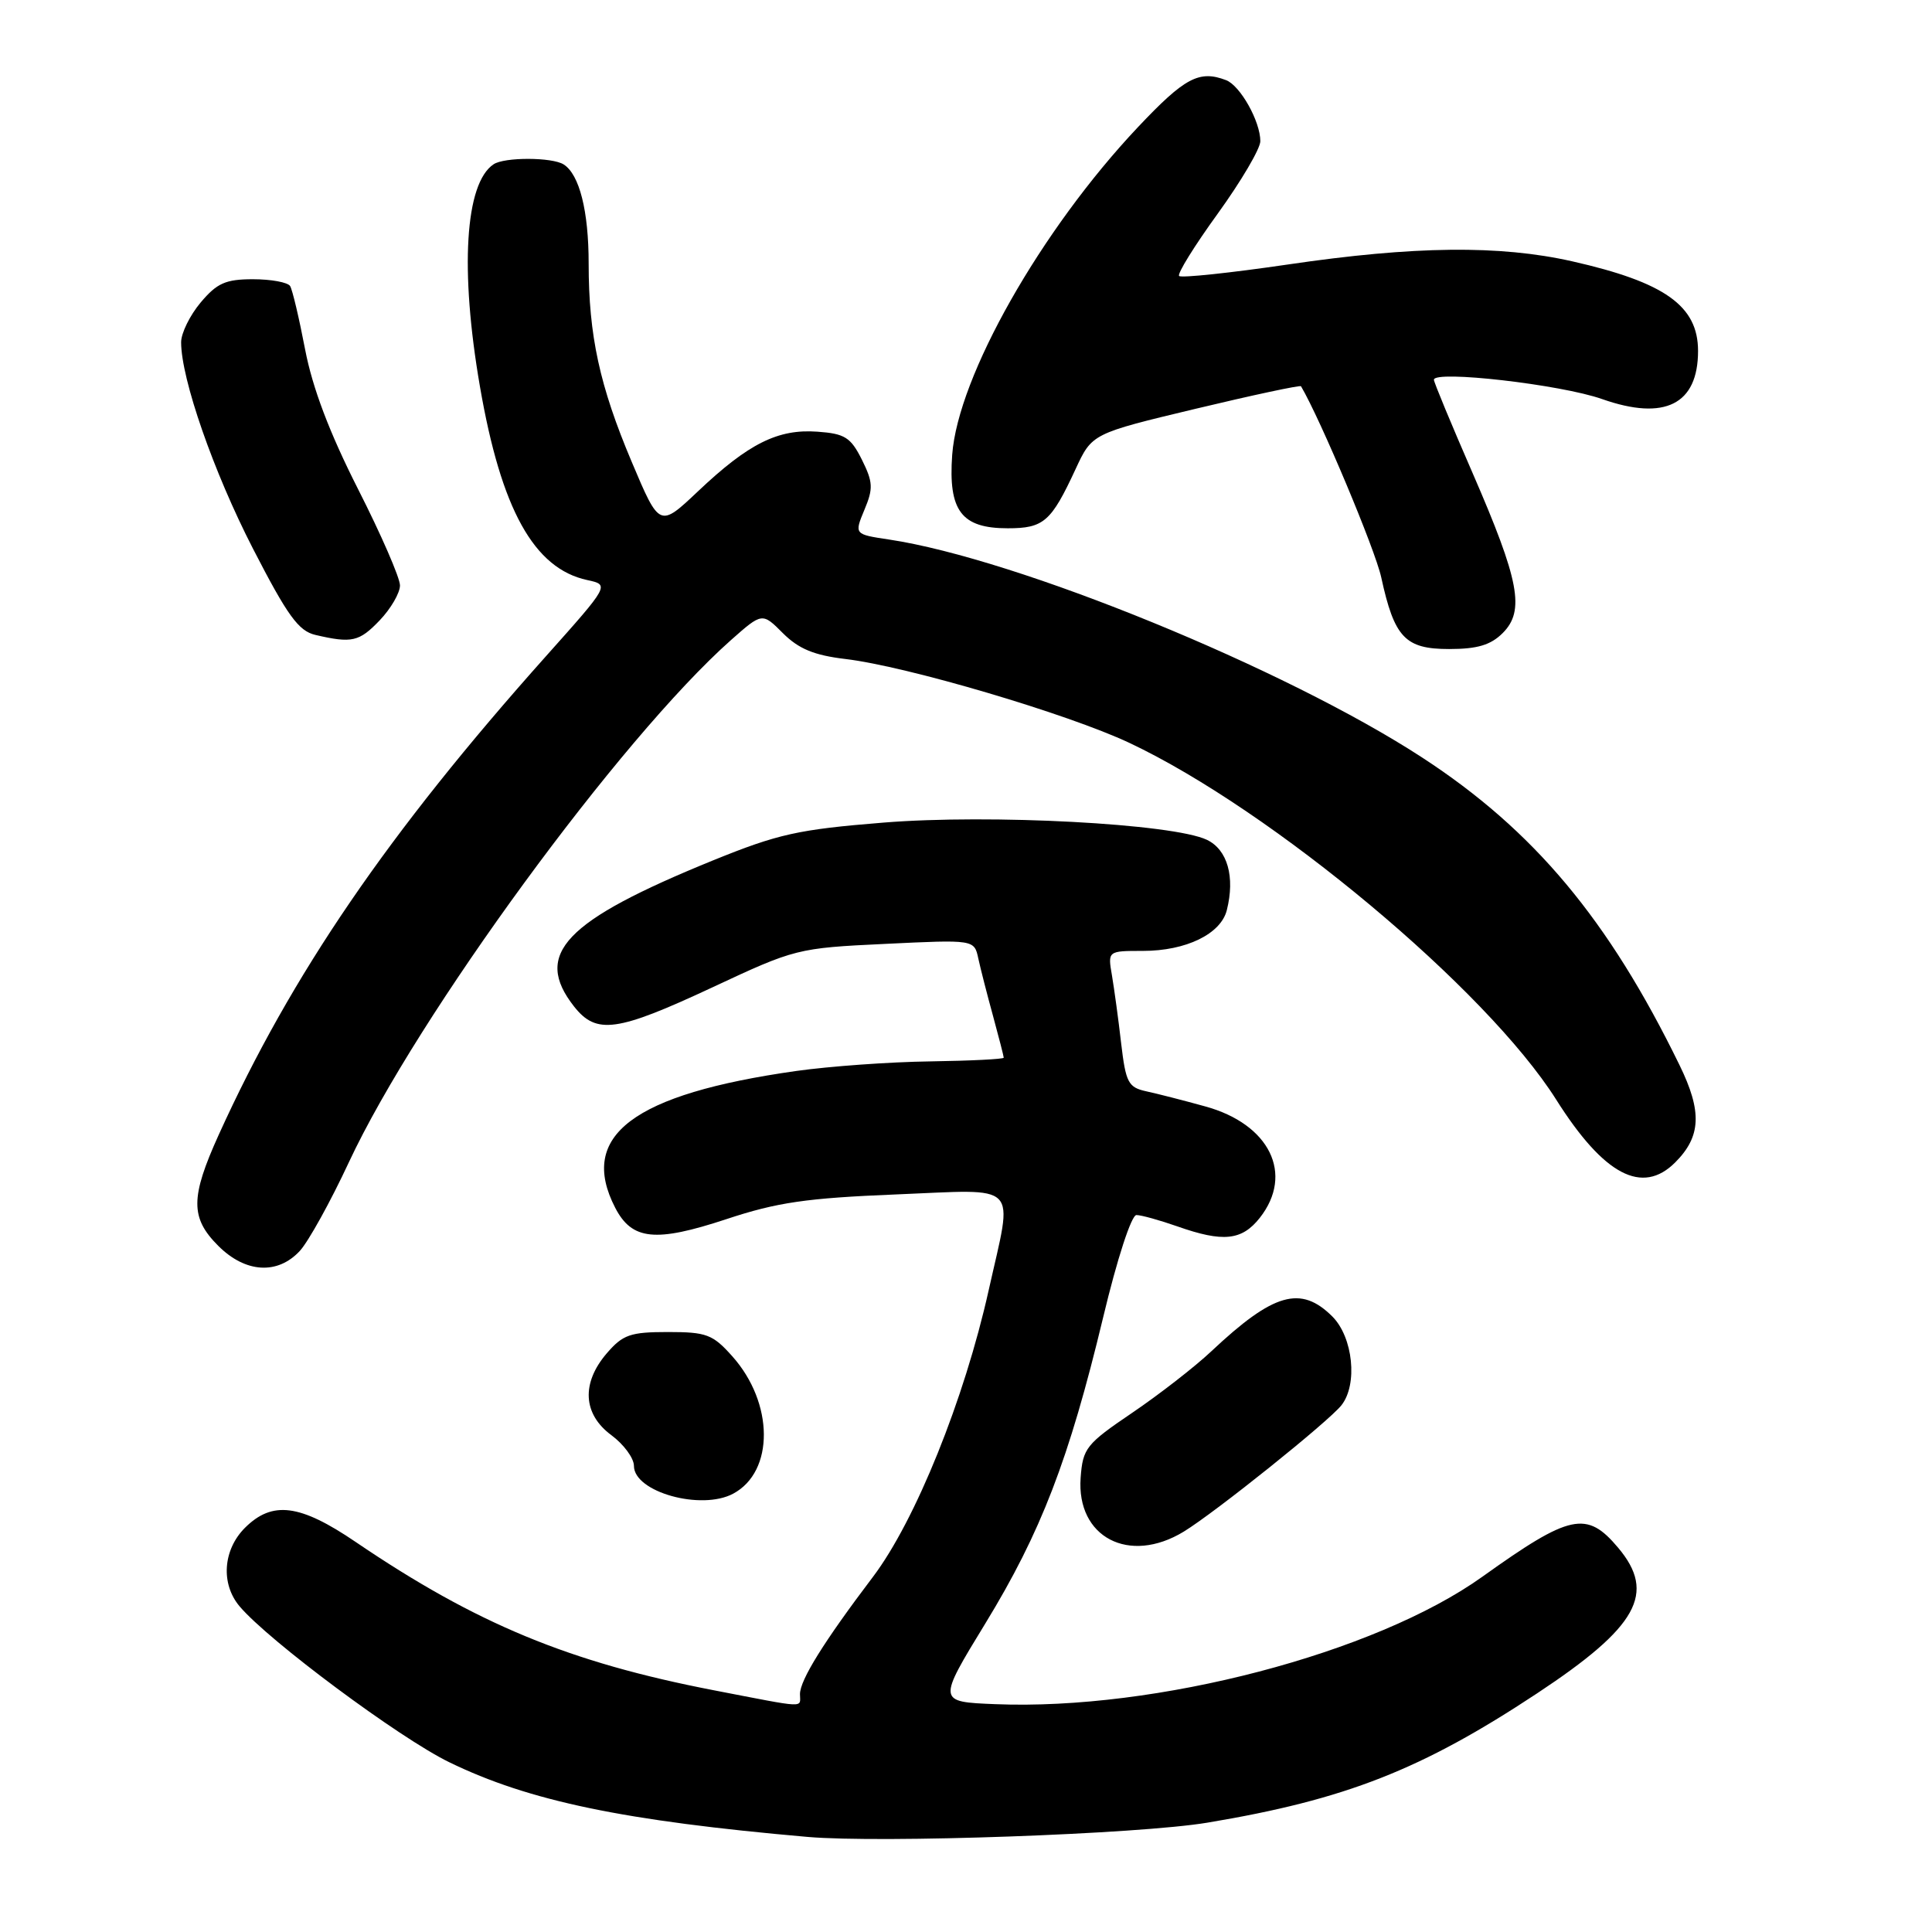 <?xml version="1.0" encoding="UTF-8" standalone="no"?>
<!DOCTYPE svg PUBLIC "-//W3C//DTD SVG 1.1//EN" "http://www.w3.org/Graphics/SVG/1.1/DTD/svg11.dtd" >
<svg xmlns="http://www.w3.org/2000/svg" xmlns:xlink="http://www.w3.org/1999/xlink" version="1.1" viewBox="0 0 256 256">
 <g >
 <path fill="currentColor"
d=" M 160.00 241.51 C 178.27 238.46 188.35 234.51 203.67 224.38 C 217.01 215.56 219.49 211.11 214.41 205.08 C 210.25 200.13 208.06 200.60 196.44 208.91 C 182.23 219.08 153.17 226.68 131.86 225.81 C 124.22 225.50 124.22 225.50 130.56 215.12 C 137.93 203.06 141.65 193.40 146.17 174.57 C 148.03 166.78 149.92 161.00 150.58 161.00 C 151.22 161.00 153.66 161.68 156.00 162.50 C 162.07 164.64 164.55 164.38 166.93 161.37 C 171.49 155.57 168.24 148.94 159.68 146.60 C 156.83 145.81 153.31 144.91 151.87 144.60 C 149.50 144.08 149.17 143.44 148.56 138.26 C 148.20 135.09 147.64 131.04 147.34 129.25 C 146.78 126.00 146.78 126.00 151.44 126.00 C 157.15 126.00 161.77 123.76 162.56 120.60 C 163.67 116.19 162.65 112.59 159.92 111.28 C 155.42 109.14 131.24 107.85 117.05 109.00 C 105.76 109.91 103.11 110.50 94.47 114.01 C 74.78 122.03 70.60 126.41 76.07 133.37 C 79.03 137.12 81.74 136.74 94.42 130.82 C 105.34 125.71 105.67 125.62 117.29 125.07 C 129.09 124.50 129.09 124.50 129.63 127.00 C 129.93 128.38 130.81 131.82 131.59 134.65 C 132.36 137.49 133.00 139.96 133.00 140.15 C 133.00 140.34 128.61 140.56 123.25 140.64 C 117.89 140.71 109.90 141.29 105.50 141.91 C 83.87 144.98 76.58 150.48 81.52 160.04 C 83.74 164.33 86.84 164.65 96.23 161.55 C 102.95 159.32 106.86 158.75 118.69 158.27 C 135.41 157.60 134.25 156.41 131.01 170.94 C 127.78 185.44 121.30 201.49 115.68 208.93 C 109.17 217.52 106.00 222.62 106.00 224.48 C 106.00 226.34 107.13 226.39 94.59 223.97 C 75.43 220.27 63.11 215.17 47.13 204.32 C 39.73 199.29 36.08 198.83 32.45 202.45 C 29.54 205.37 29.23 209.87 31.75 212.85 C 35.60 217.41 52.92 230.29 59.52 233.50 C 70.09 238.65 82.68 241.27 107.00 243.40 C 116.74 244.25 150.85 243.04 160.00 241.51 Z  M 156.85 202.95 C 161.00 200.42 176.05 188.36 177.75 186.20 C 179.93 183.44 179.29 177.20 176.55 174.45 C 172.36 170.27 168.74 171.31 160.50 179.06 C 158.30 181.13 153.57 184.80 150.00 187.22 C 143.92 191.34 143.48 191.90 143.19 195.80 C 142.61 203.70 149.61 207.36 156.85 202.95 Z  M 97.15 197.92 C 102.62 194.99 102.56 185.89 97.02 179.70 C 94.44 176.81 93.61 176.50 88.50 176.50 C 83.52 176.50 82.53 176.85 80.41 179.31 C 77.01 183.26 77.23 187.37 81.00 190.16 C 82.65 191.38 84.00 193.21 84.00 194.24 C 84.00 197.70 92.91 200.19 97.15 197.92 Z  M 39.73 165.75 C 40.87 164.51 43.80 159.22 46.23 154.00 C 55.27 134.63 82.24 97.78 96.85 84.82 C 101.00 81.15 101.00 81.15 103.75 83.91 C 105.83 85.98 107.88 86.83 112.01 87.32 C 120.15 88.28 141.47 94.58 149.66 98.44 C 168.59 107.37 196.97 131.09 206.20 145.70 C 212.52 155.71 217.61 158.39 221.97 154.03 C 225.41 150.59 225.56 147.29 222.54 141.12 C 213.13 121.83 203.26 110.03 188.45 100.38 C 170.34 88.58 134.79 74.04 117.80 71.49 C 113.19 70.80 113.19 70.80 114.54 67.55 C 115.73 64.72 115.68 63.88 114.20 60.90 C 112.72 57.95 111.95 57.46 108.31 57.20 C 103.08 56.82 99.19 58.76 92.50 65.09 C 87.39 69.92 87.39 69.92 83.71 61.21 C 79.45 51.13 78.00 44.45 78.00 34.93 C 78.00 27.95 76.78 23.12 74.69 21.79 C 73.17 20.82 66.84 20.80 65.40 21.77 C 61.62 24.29 60.92 35.73 63.59 51.19 C 66.40 67.49 70.75 75.34 77.81 76.86 C 80.78 77.50 80.78 77.50 72.30 87.00 C 51.43 110.38 38.63 129.10 28.98 150.37 C 25.22 158.67 25.21 161.37 28.92 165.08 C 32.52 168.68 36.78 168.94 39.73 165.75 Z  M 199.12 83.88 C 202.08 80.92 201.33 76.95 195.13 62.69 C 192.31 56.22 190.00 50.65 190.00 50.32 C 190.00 49.02 206.83 50.95 212.29 52.88 C 220.59 55.80 225.00 53.59 225.00 46.50 C 225.00 40.53 220.60 37.40 208.30 34.62 C 198.70 32.46 187.40 32.58 170.63 35.05 C 162.99 36.17 156.52 36.85 156.24 36.57 C 155.96 36.29 158.27 32.57 161.37 28.29 C 164.46 24.01 167.00 19.70 167.00 18.71 C 167.00 16.08 164.34 11.34 162.46 10.62 C 158.90 9.26 156.98 10.28 150.79 16.84 C 137.92 30.48 126.93 49.88 126.17 60.27 C 125.64 67.69 127.39 70.00 133.53 70.00 C 138.30 70.00 139.28 69.14 142.51 62.18 C 144.70 57.45 144.70 57.45 158.45 54.16 C 166.01 52.35 172.29 51.01 172.39 51.18 C 174.99 55.60 182.22 72.82 183.02 76.50 C 184.76 84.49 186.19 86.00 192.02 86.00 C 195.76 86.00 197.53 85.47 199.12 83.88 Z  M 50.31 82.20 C 51.79 80.65 53.00 78.57 53.00 77.57 C 53.00 76.57 50.50 70.82 47.43 64.78 C 43.65 57.32 41.41 51.41 40.43 46.31 C 39.64 42.18 38.75 38.40 38.44 37.90 C 38.13 37.41 35.92 37.00 33.53 37.00 C 29.90 37.00 28.75 37.51 26.59 40.08 C 25.17 41.77 24.00 44.14 24.00 45.35 C 24.00 50.20 28.29 62.53 33.53 72.72 C 38.10 81.60 39.56 83.61 41.79 84.13 C 46.63 85.26 47.59 85.04 50.31 82.20 Z "/>
</g>
</svg>